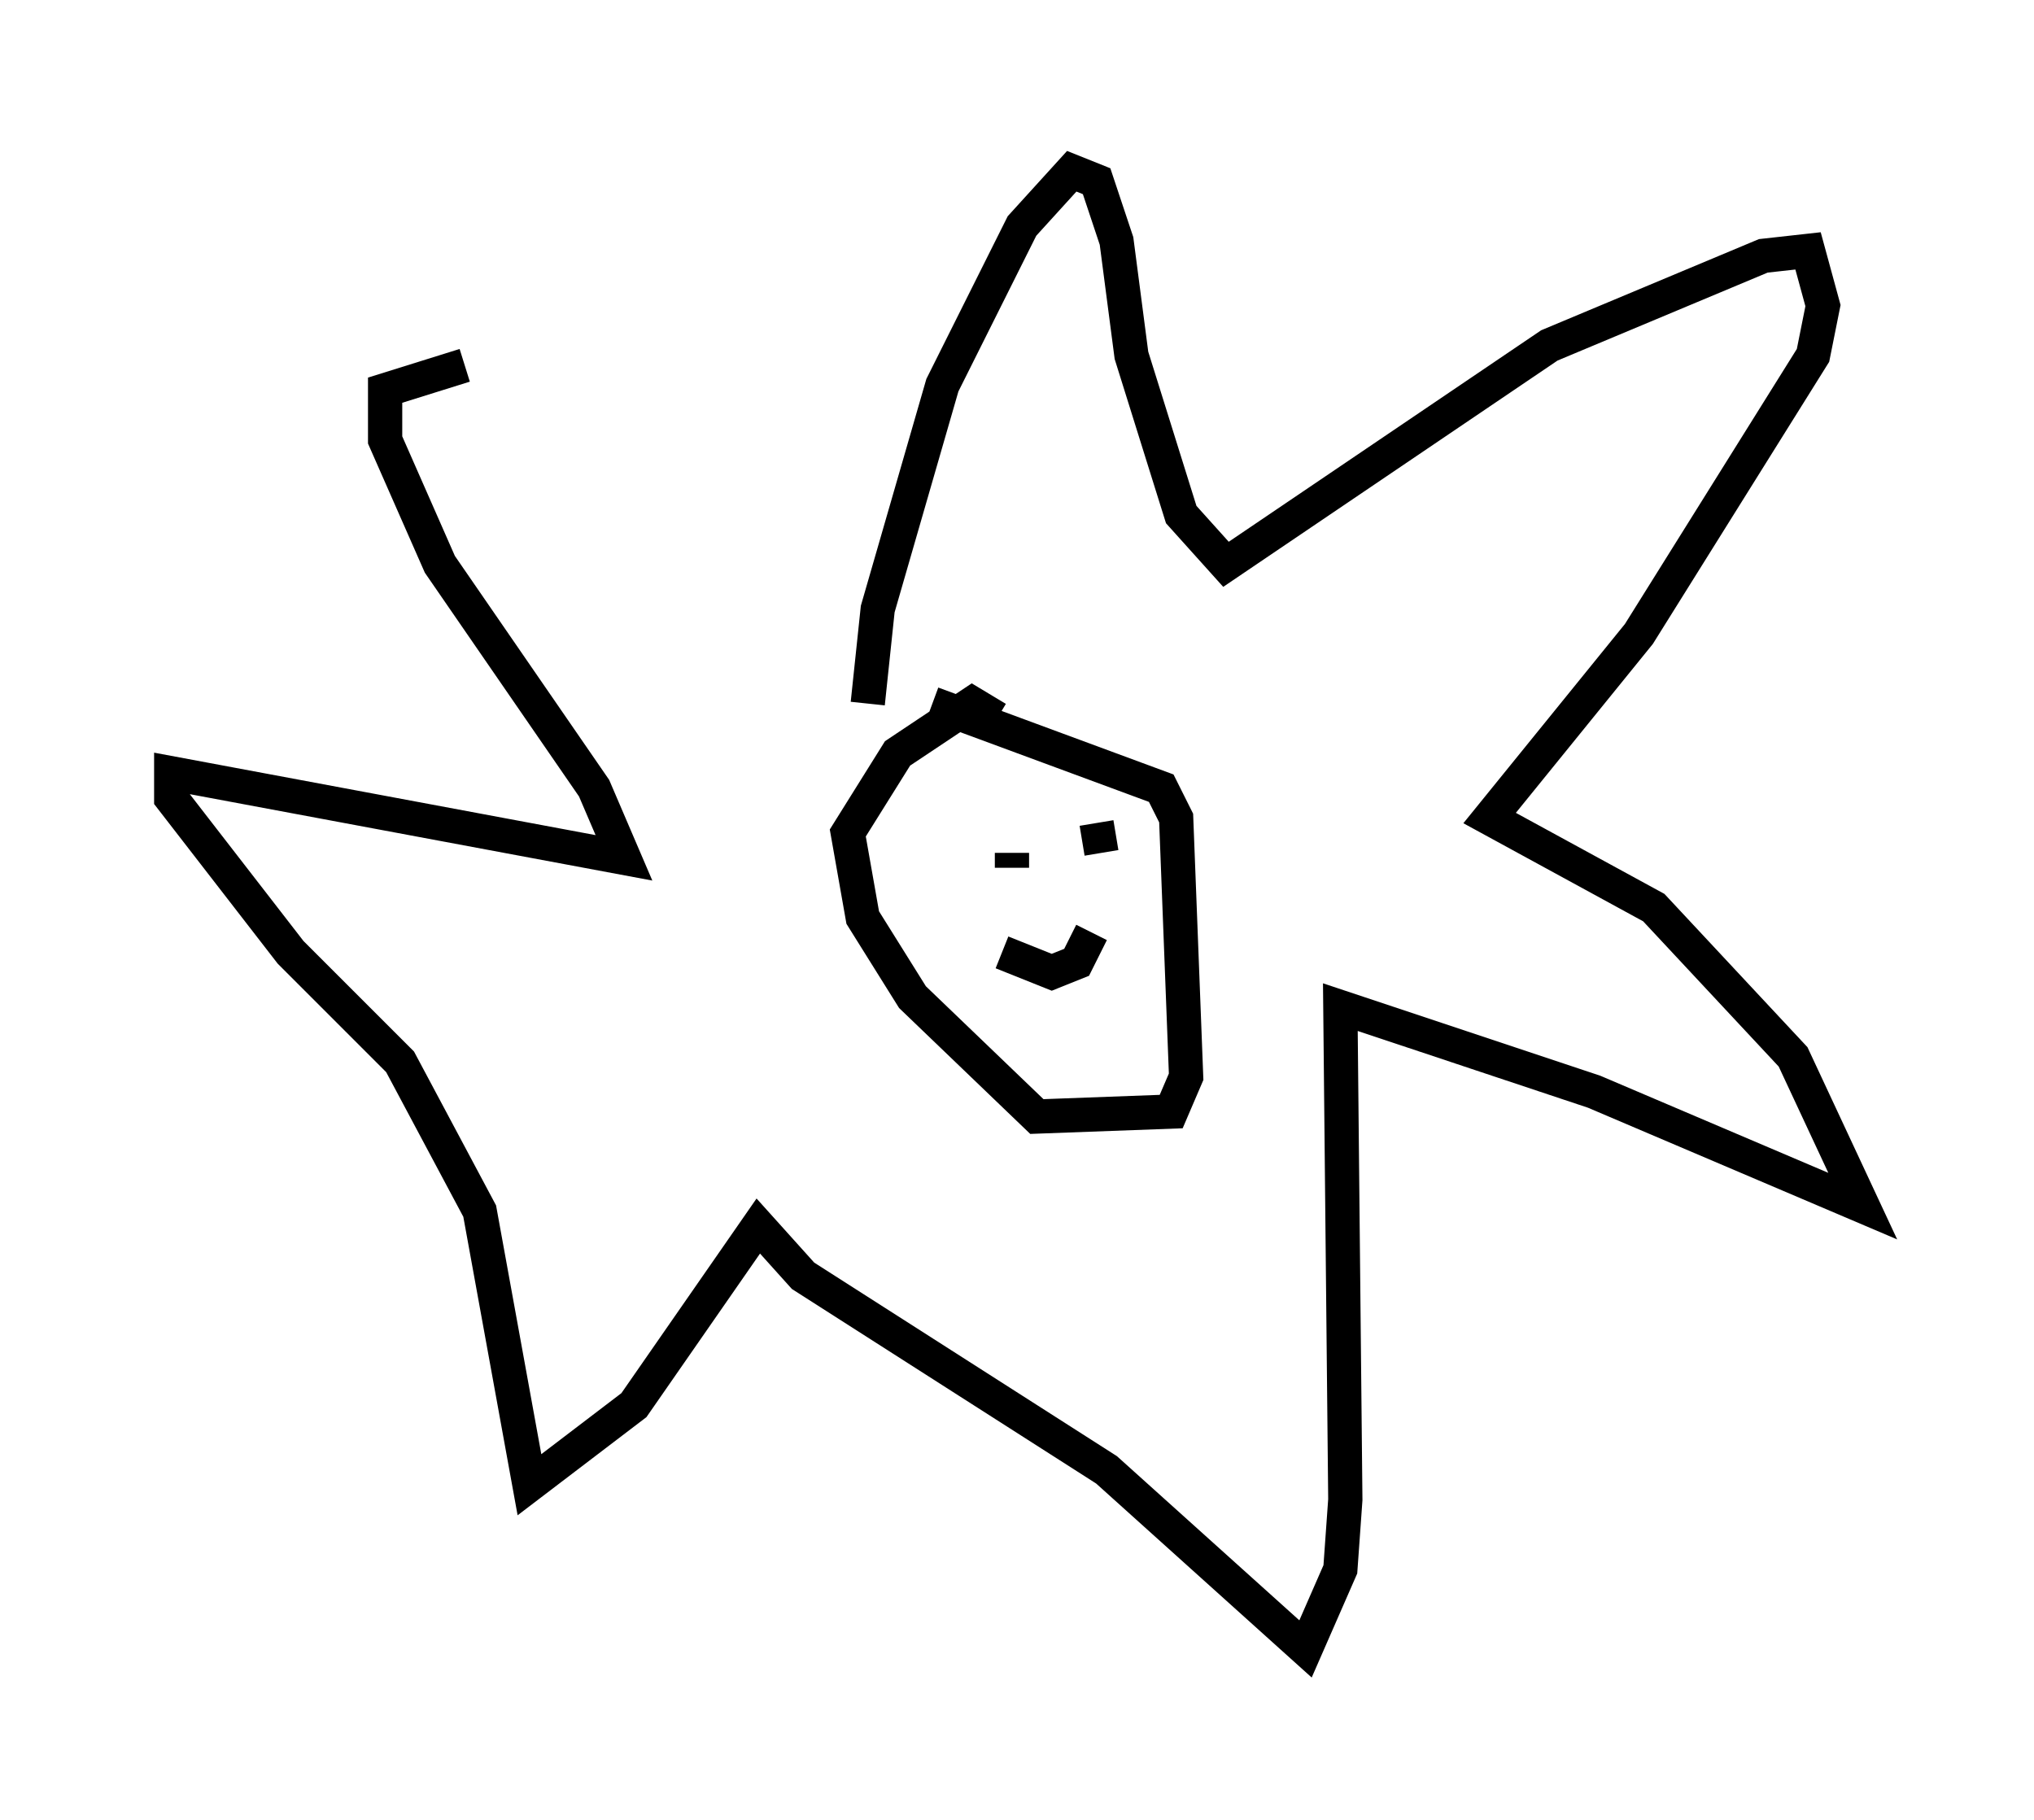 <?xml version="1.0" encoding="utf-8" ?>
<svg baseProfile="full" height="53.14" version="1.1" width="59.385" xmlns="http://www.w3.org/2000/svg" xmlns:ev="http://www.w3.org/2001/xml-events" xmlns:xlink="http://www.w3.org/1999/xlink"><defs /><rect fill="white" height="53.14" width="59.385" x="0" y="0" /><path d="M13.279, 9.939 m12.056, 10.603 l0.291, -2.76 1.888, -6.536 l2.324, -4.648 1.453, -1.598 l0.726, 0.291 0.581, 1.743 l0.436, 3.341 1.453, 4.648 l1.307, 1.453 9.441, -6.391 l6.246, -2.615 1.307, -0.145 l0.436, 1.598 -0.291, 1.453 l-5.084, 8.134 -4.358, 5.374 l4.793, 2.615 4.067, 4.358 l2.034, 4.358 -7.844, -3.341 l-7.408, -2.469 0.145, 14.38 l-0.145, 2.034 -1.017, 2.324 l-5.81, -5.229 -8.86, -5.665 l-1.307, -1.453 -3.631, 5.229 l-3.05, 2.324 -1.453, -7.989 l-2.324, -4.358 -3.196, -3.196 l-3.486, -4.503 0.0, -0.726 l13.218, 2.469 -0.872, -2.034 l-4.503, -6.536 -1.598, -3.631 l0.0, -1.453 2.324, -0.726 m15.542, 10.313 l-0.726, -0.436 -2.179, 1.453 l-1.453, 2.324 0.436, 2.469 l1.453, 2.324 3.631, 3.486 l3.922, -0.145 0.436, -1.017 l-0.291, -7.553 -0.436, -0.872 l-6.682, -2.469 m1.888, 4.648 l0.0, 0.0 m3.196, 0.0 l0.0, 0.0 m-2.76, -0.291 l0.0, 0.436 m2.469, -1.307 l0.145, 0.872 m-2.905, 2.905 l1.453, 0.581 0.726, -0.291 l0.436, -0.872 " fill="none" stroke="black" stroke-width="1" /></svg>